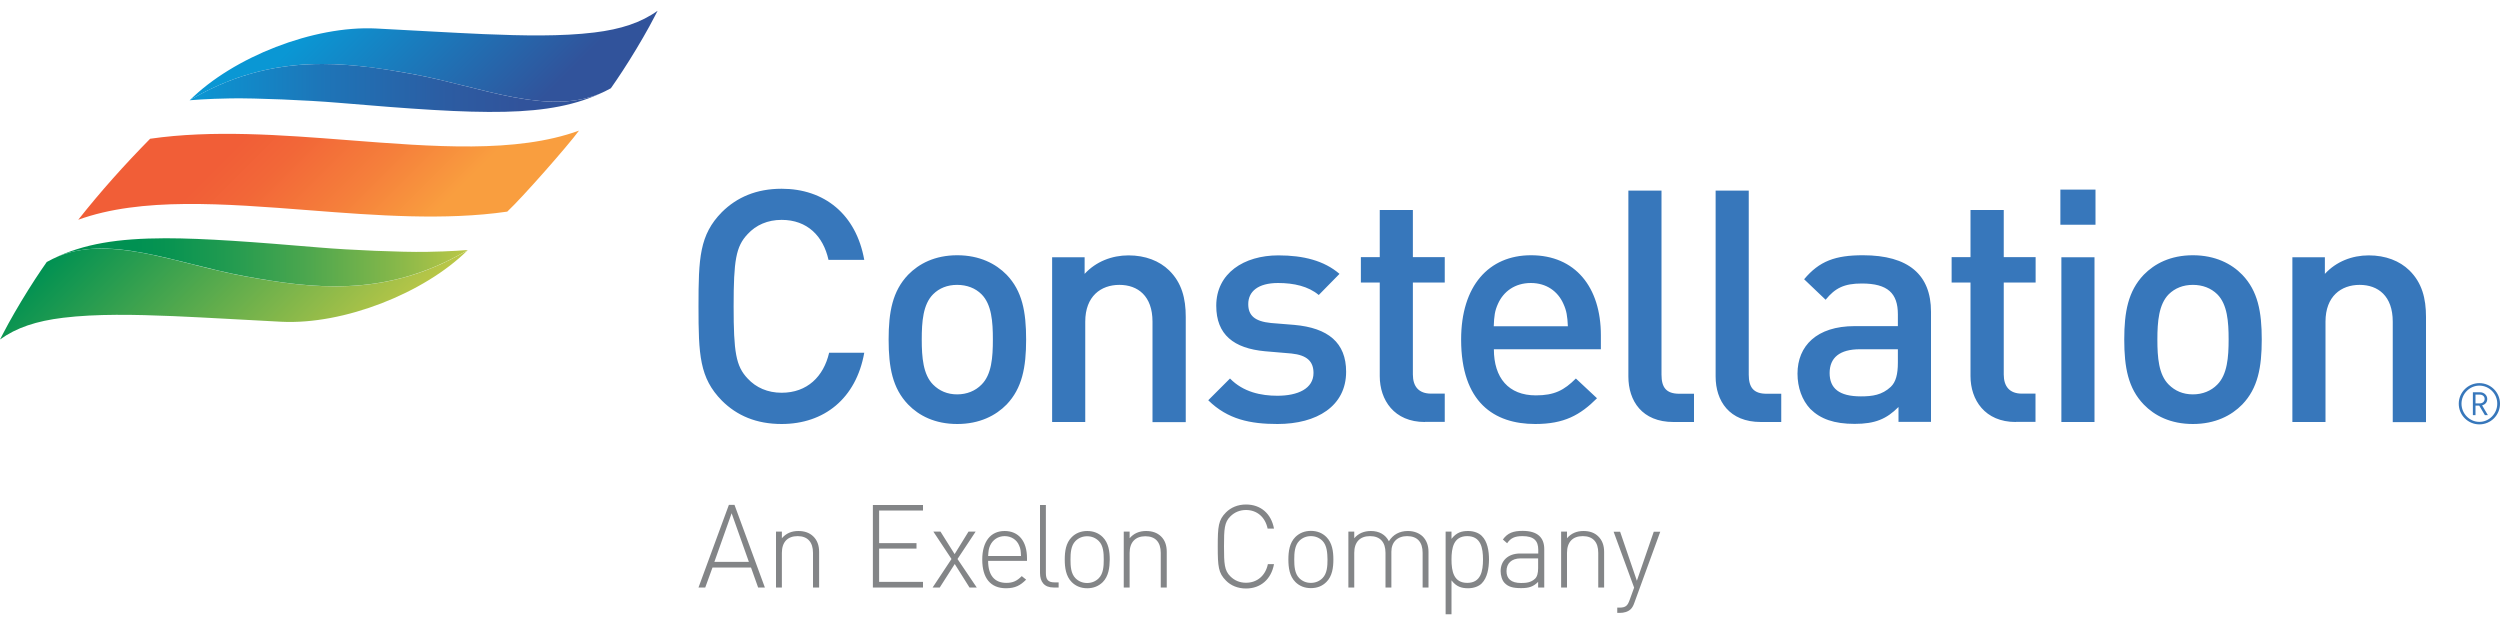 <?xml version="1.0" encoding="utf-8"?>
<!-- Generator: Adobe Illustrator 25.3.1, SVG Export Plug-In . SVG Version: 6.00 Build 0)  -->
<svg version="1.1" id="Layer_1" xmlns="http://www.w3.org/2000/svg" xmlns:xlink="http://www.w3.org/1999/xlink" x="0px" y="0px"
	 viewBox="0 0 200 50" style="enable-background:new 0 0 200 50;" xml:space="preserve">
<style type="text/css">
	.st0{clip-path:url(#SVGID_2_);fill:#838587;}
	.st1{clip-path:url(#SVGID_2_);fill:#3777BB;}
	.st2{clip-path:url(#SVGID_4_);fill:url(#SVGID_5_);}
	.st3{clip-path:url(#SVGID_7_);fill:url(#SVGID_8_);}
	.st4{clip-path:url(#SVGID_10_);fill:url(#SVGID_11_);}
	.st5{clip-path:url(#SVGID_13_);fill:url(#SVGID_14_);}
	.st6{clip-path:url(#SVGID_16_);fill:url(#SVGID_17_);}
</style>
<g>
	<defs>
		<rect id="SVGID_1_" y="0.86" width="200" height="48.27"/>
	</defs>
	<clipPath id="SVGID_2_">
		<use xlink:href="#SVGID_1_"  style="overflow:visible;"/>
	</clipPath>
	<path class="st0" d="M60.65,47l-0.57-1.6H57L56.42,47h-0.54l2.43-6.61h0.45L61.19,47H60.65z M57.15,44.95h2.76l-1.38-3.89
		L57.15,44.95z M65.04,47v-2.77c0-0.86-0.43-1.34-1.23-1.34c-0.81,0-1.26,0.48-1.26,1.34V47h-0.47v-4.47h0.47v0.53
		c0.33-0.39,0.77-0.58,1.32-0.58c0.49,0,0.89,0.14,1.19,0.43c0.31,0.3,0.47,0.71,0.47,1.24V47H65.04z M69.83,47v-6.6h4.01v0.44
		h-3.51v2.61h2.99v0.44h-2.99v2.66h3.51V47H69.83z M77.56,47l-1.18-1.88L75.18,47h-0.57l1.51-2.28l-1.45-2.19h0.57l1.13,1.8
		l1.11-1.8h0.57l-1.45,2.19L78.14,47H77.56z M79.05,44.87c0,1.14,0.5,1.76,1.46,1.76c0.53,0,0.85-0.16,1.23-0.54l0.35,0.28
		c-0.46,0.46-0.87,0.69-1.61,0.69c-1.23,0-1.9-0.8-1.9-2.29c0-1.45,0.67-2.29,1.79-2.29c1.12,0,1.79,0.81,1.79,2.18v0.21H79.05z
		 M81.53,43.64c-0.19-0.47-0.64-0.75-1.16-0.75c-0.52,0-0.95,0.29-1.16,0.75c-0.12,0.27-0.13,0.42-0.16,0.84h2.63
		C81.66,44.06,81.65,43.91,81.53,43.64 M84.28,47c-0.73,0-1.08-0.45-1.08-1.16V40.4h0.47v5.44c0,0.51,0.16,0.75,0.69,0.75h0.33V47
		H84.28z M88.22,46.57c-0.33,0.32-0.74,0.49-1.24,0.49c-0.5,0-0.92-0.17-1.24-0.49c-0.47-0.47-0.56-1.16-0.56-1.8
		c0-0.64,0.08-1.33,0.56-1.8c0.32-0.32,0.74-0.49,1.24-0.49c0.5,0,0.92,0.17,1.24,0.49c0.47,0.47,0.56,1.16,0.56,1.8
		C88.77,45.41,88.69,46.09,88.22,46.57 M87.9,43.28c-0.25-0.25-0.57-0.38-0.93-0.38s-0.68,0.13-0.93,0.38
		c-0.37,0.37-0.4,0.97-0.4,1.49c0,0.52,0.03,1.12,0.4,1.49c0.25,0.25,0.57,0.38,0.93,0.38s0.68-0.13,0.93-0.38
		c0.37-0.37,0.4-0.97,0.4-1.49C88.3,44.25,88.27,43.64,87.9,43.28 M92.86,47v-2.77c0-0.86-0.43-1.33-1.23-1.33s-1.26,0.48-1.26,1.33
		V47h-0.47v-4.47h0.47v0.53c0.33-0.39,0.77-0.58,1.32-0.58c0.49,0,0.89,0.14,1.19,0.43c0.31,0.3,0.46,0.71,0.46,1.24V47H92.86z
		 M99.68,47.08c-0.66,0-1.22-0.24-1.6-0.63c-0.61-0.61-0.66-1.12-0.66-2.73s0.05-2.12,0.66-2.73c0.39-0.39,0.94-0.63,1.6-0.63
		c1.19,0,2.02,0.74,2.24,1.93h-0.51c-0.19-0.92-0.85-1.49-1.73-1.49c-0.48,0-0.91,0.17-1.25,0.51c-0.48,0.47-0.51,1.01-0.51,2.4
		c0,1.39,0.03,1.93,0.51,2.4c0.34,0.34,0.77,0.51,1.25,0.51c0.89,0,1.56-0.57,1.75-1.49h0.49C101.7,46.34,100.85,47.08,99.68,47.08
		 M106.11,46.56c-0.33,0.33-0.74,0.49-1.24,0.49c-0.5,0-0.92-0.17-1.24-0.49c-0.47-0.47-0.56-1.16-0.56-1.8s0.09-1.33,0.56-1.8
		c0.33-0.32,0.74-0.49,1.24-0.49c0.5,0,0.92,0.17,1.24,0.49c0.47,0.47,0.56,1.16,0.56,1.8S106.58,46.1,106.11,46.56 M105.8,43.27
		c-0.25-0.25-0.57-0.38-0.93-0.38c-0.36,0-0.68,0.13-0.93,0.38c-0.37,0.37-0.4,0.98-0.4,1.49c0,0.52,0.03,1.12,0.4,1.49
		c0.25,0.25,0.56,0.38,0.93,0.38c0.36,0,0.68-0.13,0.93-0.38c0.37-0.37,0.4-0.97,0.4-1.49C106.19,44.25,106.16,43.64,105.8,43.27
		 M113.81,47v-2.77c0-0.86-0.42-1.34-1.24-1.34c-0.78,0-1.26,0.48-1.26,1.25V47h-0.47v-2.77c0-0.86-0.43-1.34-1.24-1.34
		c-0.81,0-1.26,0.48-1.26,1.34V47h-0.47v-4.47h0.47v0.53c0.33-0.39,0.78-0.58,1.33-0.58c0.67,0,1.17,0.29,1.44,0.82
		c0.33-0.53,0.85-0.82,1.52-0.82c0.49,0,0.89,0.16,1.18,0.43c0.3,0.3,0.47,0.71,0.47,1.24V47H113.81z M118.54,46.67
		c-0.23,0.23-0.62,0.39-1.09,0.39c-0.51,0-0.93-0.11-1.33-0.63v2.71h-0.47v-6.61h0.47v0.58c0.4-0.52,0.82-0.63,1.33-0.63
		c0.47,0,0.86,0.16,1.09,0.39c0.46,0.45,0.58,1.2,0.58,1.9C119.11,45.47,118.99,46.21,118.54,46.67 M117.38,42.89
		c-1.1,0-1.26,0.95-1.26,1.87c0,0.93,0.17,1.87,1.26,1.87s1.26-0.95,1.26-1.87C118.64,43.84,118.47,42.89,117.38,42.89 M123.05,47
		v-0.45c-0.38,0.38-0.73,0.5-1.36,0.5c-0.67,0-1.03-0.11-1.32-0.41c-0.21-0.21-0.32-0.62-0.32-0.95c0-0.82,0.58-1.41,1.56-1.41h1.45
		v-0.3c0-0.71-0.34-1.09-1.26-1.09c-0.63,0-0.95,0.16-1.23,0.57l-0.34-0.3c0.38-0.53,0.84-0.69,1.58-0.69
		c1.19,0,1.73,0.53,1.73,1.46V47H123.05z M123.05,44.67h-1.39c-0.76,0-1.14,0.42-1.14,1.02c0,0.59,0.35,0.95,1.17,0.95
		c0.41,0,0.79-0.04,1.11-0.34c0.17-0.16,0.25-0.44,0.25-0.85V44.67z M127.86,47v-2.77c0-0.86-0.42-1.34-1.24-1.34
		c-0.81,0-1.26,0.48-1.26,1.34V47h-0.47v-4.47h0.47v0.53c0.33-0.39,0.77-0.58,1.32-0.58c0.49,0,0.89,0.14,1.18,0.43
		c0.31,0.3,0.47,0.71,0.47,1.24V47H127.86z M130.75,48.22c-0.08,0.24-0.19,0.42-0.3,0.52c-0.22,0.21-0.55,0.29-0.85,0.29h-0.22
		v-0.42h0.17c0.51,0,0.66-0.16,0.82-0.61l0.36-0.99l-1.64-4.47h0.52l1.34,3.92l1.35-3.92h0.52L130.75,48.22z"/>
	<path class="st1" d="M62.53,33.92c-2.02,0-3.58-0.67-4.78-1.87c-1.79-1.82-1.87-3.67-1.87-7.54c0-3.87,0.08-5.72,1.87-7.54
		c1.2-1.19,2.76-1.87,4.78-1.87c3.41,0,5.96,2.03,6.61,5.69h-2.86c-0.42-1.9-1.69-3.2-3.75-3.2c-1.12,0-2.05,0.41-2.72,1.14
		c-0.94,0.99-1.12,2.11-1.12,5.77c0,3.67,0.18,4.79,1.12,5.78c0.67,0.73,1.61,1.14,2.72,1.14c2.05,0,3.36-1.3,3.8-3.2h2.81
		C68.49,31.89,65.92,33.92,62.53,33.92 M80.53,32.36c-0.86,0.88-2.16,1.56-3.95,1.56c-1.79,0-3.07-0.67-3.93-1.56
		c-1.25-1.3-1.56-2.97-1.56-5.2c0-2.21,0.31-3.87,1.56-5.18c0.86-0.88,2.13-1.56,3.93-1.56c1.79,0,3.09,0.68,3.95,1.56
		c1.25,1.3,1.56,2.96,1.56,5.18C82.09,29.39,81.77,31.06,80.53,32.36 M73.74,27.16c0,1.43,0.11,2.81,0.91,3.61
		c0.5,0.5,1.14,0.78,1.92,0.78c0.78,0,1.46-0.28,1.95-0.78c0.81-0.8,0.91-2.18,0.91-3.61c0-1.43-0.1-2.81-0.91-3.62
		c-0.49-0.49-1.17-0.75-1.95-0.75c-0.78,0-1.43,0.26-1.92,0.75C73.84,24.35,73.74,25.73,73.74,27.16 M92.2,33.76v-8.03
		c0-2.05-1.17-2.94-2.65-2.94c-1.48,0-2.73,0.91-2.73,2.94v8.03h-2.65V20.58h2.6v1.33c0.91-0.99,2.19-1.48,3.51-1.48
		c1.35,0,2.47,0.44,3.25,1.2c1.01,0.99,1.33,2.24,1.33,3.72v8.42H92.2z M102.2,33.92c-2.16,0-3.98-0.36-5.54-1.9l1.74-1.74
		c1.06,1.09,2.49,1.38,3.79,1.38c1.64,0,2.89-0.57,2.89-1.82c0-0.91-0.5-1.43-1.77-1.56l-2.11-0.18c-2.49-0.23-3.9-1.32-3.9-3.64
		c0-2.6,2.21-4.03,4.97-4.03c2,0,3.66,0.42,4.89,1.48l-1.66,1.69c-0.83-0.7-2-0.96-3.25-0.96c-1.61,0-2.39,0.68-2.39,1.69
		c0,0.91,0.52,1.38,1.82,1.51l1.85,0.15c2.73,0.24,4.16,1.43,4.16,3.75C107.69,32.49,105.35,33.92,102.2,33.92 M113.99,33.76
		c-2.47,0-3.61-1.77-3.61-3.67V22.6h-1.51v-2.03h1.51v-3.77h2.65v3.77h2.55v2.03h-2.55v7.36c0,0.96,0.47,1.53,1.46,1.53h1.09v2.26
		H113.99z M119.51,27.94c0,2.29,1.17,3.69,3.36,3.69c1.48,0,2.26-0.41,3.2-1.35l1.69,1.58c-1.35,1.35-2.63,2.06-4.94,2.06
		c-3.3,0-5.93-1.74-5.93-6.76c0-4.29,2.21-6.74,5.59-6.74c3.54,0,5.59,2.55,5.59,6.4v1.12H119.51z M125.07,24.3
		c-0.44-0.99-1.35-1.66-2.6-1.66c-1.28,0-2.19,0.68-2.63,1.66c-0.26,0.57-0.31,0.99-0.34,1.8h5.93
		C125.39,25.29,125.33,24.87,125.07,24.3 M133.88,33.76c-2.52,0-3.61-1.69-3.61-3.64V15.25h2.65v14.72c0,1.01,0.36,1.53,1.43,1.53
		h1.17v2.26H133.88z M140.87,33.76c-2.53,0-3.62-1.69-3.62-3.64V15.25h2.65v14.72c0,1.01,0.37,1.53,1.43,1.53h1.17v2.26H140.87z
		 M151.88,33.76v-1.2c-0.96,0.96-1.87,1.35-3.51,1.35c-1.64,0-2.73-0.39-3.54-1.19c-0.67-0.71-1.03-1.72-1.03-2.83
		c0-2.21,1.53-3.8,4.57-3.8h3.46v-0.94c0-1.69-0.81-2.47-2.89-2.47c-1.4,0-2.13,0.36-2.89,1.3l-1.72-1.64
		c1.22-1.46,2.5-1.92,4.71-1.92c3.64,0,5.44,1.56,5.44,4.52v8.81H151.88z M151.83,27.94h-3.04c-1.62,0-2.42,0.68-2.42,1.9
		c0,1.22,0.75,1.87,2.5,1.87c0.93,0,1.69-0.11,2.39-0.76c0.41-0.39,0.57-1.01,0.57-1.95V27.94z M161.26,33.76
		c-2.47,0-3.62-1.77-3.62-3.67V22.6h-1.51v-2.03h1.51v-3.77h2.66v3.77h2.55v2.03h-2.55v7.36c0,0.96,0.47,1.53,1.45,1.53h1.09v2.26
		H161.26z M164.83,15.17h2.81v2.81h-2.81V15.17z M164.91,20.58h2.65v13.18h-2.65V20.58z M179.38,32.36
		c-0.86,0.88-2.16,1.56-3.95,1.56c-1.79,0-3.07-0.67-3.93-1.56c-1.25-1.3-1.56-2.97-1.56-5.2c0-2.21,0.31-3.87,1.56-5.18
		c0.86-0.88,2.13-1.56,3.93-1.56c1.79,0,3.1,0.68,3.95,1.56c1.25,1.3,1.56,2.96,1.56,5.18C180.94,29.39,180.63,31.06,179.38,32.36
		 M177.38,23.54c-0.5-0.49-1.17-0.75-1.95-0.75c-0.78,0-1.43,0.26-1.93,0.75c-0.8,0.81-0.91,2.19-0.91,3.62
		c0,1.43,0.1,2.81,0.91,3.61c0.5,0.5,1.14,0.78,1.93,0.78c0.78,0,1.46-0.28,1.95-0.78c0.8-0.8,0.91-2.18,0.91-3.61
		C178.29,25.73,178.19,24.35,177.38,23.54 M191.42,33.76v-8.03c0-2.05-1.17-2.94-2.65-2.94c-1.48,0-2.73,0.91-2.73,2.94v8.03h-2.65
		V20.58h2.6v1.33c0.91-0.99,2.18-1.48,3.51-1.48c1.35,0,2.47,0.44,3.25,1.2c1.01,0.99,1.33,2.24,1.33,3.72v8.42H191.42z
		 M198.35,33.95c-0.91,0-1.65-0.74-1.65-1.65c0-0.91,0.74-1.65,1.65-1.65c0.91,0,1.65,0.74,1.65,1.65
		C200,33.21,199.26,33.95,198.35,33.95 M198.35,30.85c-0.79,0-1.43,0.66-1.43,1.45c0,0.79,0.65,1.45,1.43,1.45
		c0.79,0,1.43-0.67,1.43-1.45C199.79,31.51,199.14,30.85,198.35,30.85 M198.79,33.21l-0.45-0.76h-0.3v0.76h-0.21v-1.83h0.58
		c0.3,0,0.57,0.23,0.57,0.54c0,0.27-0.17,0.44-0.41,0.51l0.46,0.78H198.79z M198.39,31.57h-0.35v0.7h0.35
		c0.22,0,0.38-0.15,0.38-0.35C198.78,31.72,198.61,31.57,198.39,31.57"/>
</g>
<g>
	<defs>
		<path id="SVGID_3_" d="M4.22,20.71c-0.16,0.08-0.29,0.15-0.48,0.25c0,0-0.71,1-1.49,2.25c-0.72,1.15-1.51,2.51-2.01,3.49
			C0.17,26.83,0,27.16,0,27.16c1.31-0.95,2.91-1.48,5.06-1.74c2.63-0.32,5.69-0.26,8.82-0.13c2.75,0.12,5.69,0.3,8.63,0.45
			c4.98,0.25,11.43-2.28,14.91-5.73c0,0-0.15,0.09-0.2,0.12c-6.48,3.75-12.35,2.93-17.61,1.98c-3.96-0.72-7.95-2.22-11.49-2.22
			C6.74,19.88,5.43,20.11,4.22,20.71"/>
	</defs>
	<clipPath id="SVGID_4_">
		<use xlink:href="#SVGID_3_"  style="overflow:visible;"/>
	</clipPath>
	
		<linearGradient id="SVGID_5_" gradientUnits="userSpaceOnUse" x1="1.087" y1="50.972" x2="2.087" y2="50.972" gradientTransform="matrix(-16.362 -16.362 -16.362 16.362 878.117 -785.1)">
		<stop  offset="0" style="stop-color:#BBC747"/>
		<stop  offset="1" style="stop-color:#009152"/>
	</linearGradient>
	<polygon class="st2" points="18.71,45.87 -3.64,23.52 18.71,1.17 41.06,23.52 	"/>
</g>
<g>
	<defs>
		<path id="SVGID_6_" d="M4.22,20.71c0.02-0.01,0.05-0.02,0.07-0.03C4.26,20.68,4.24,20.7,4.22,20.71 M4.29,20.67
			c4.3-2.05,9.84,0.43,15.32,1.43c5.26,0.96,11.13,1.77,17.61-1.98c0.05-0.03,0.2-0.12,0.2-0.12s-1.34,0.12-3.32,0.15
			c-1.98,0.03-6.07-0.14-8.55-0.35c-5.22-0.44-9.16-0.74-12.31-0.74C9.39,19.07,6.71,19.51,4.29,20.67"/>
	</defs>
	<clipPath id="SVGID_7_">
		<use xlink:href="#SVGID_6_"  style="overflow:visible;"/>
	</clipPath>
	
		<linearGradient id="SVGID_8_" gradientUnits="userSpaceOnUse" x1="1.03" y1="50.952" x2="2.03" y2="50.952" gradientTransform="matrix(-33.202 0 0 33.202 71.62 -1670.436)">
		<stop  offset="0" style="stop-color:#BBC747"/>
		<stop  offset="0.191" style="stop-color:#81B64A"/>
		<stop  offset="0.397" style="stop-color:#4AA64E"/>
		<stop  offset="0.574" style="stop-color:#229B50"/>
		<stop  offset="0.715" style="stop-color:#099451"/>
		<stop  offset="0.8" style="stop-color:#009152"/>
		<stop  offset="1" style="stop-color:#009152"/>
	</linearGradient>
	<rect x="4.22" y="18.62" class="st3" width="33.2" height="5.25"/>
</g>
<g>
	<defs>
		<path id="SVGID_9_" d="M47.54,2.6c-2.62,0.32-5.69,0.26-8.82,0.13c-2.75-0.12-5.69-0.3-8.63-0.45C25.1,2.03,18.66,4.56,15.18,8.02
			c0,0,0.15-0.09,0.2-0.12c6.48-3.75,12.35-2.93,17.61-1.98c5.51,1,11.08,3.51,15.4,1.39c0.17-0.08,0.29-0.15,0.48-0.25
			c0,0,0.71-1,1.49-2.25c0.72-1.15,1.51-2.51,2.01-3.49c0.07-0.13,0.24-0.46,0.24-0.46C51.28,1.81,49.68,2.34,47.54,2.6"/>
	</defs>
	<clipPath id="SVGID_10_">
		<use xlink:href="#SVGID_9_"  style="overflow:visible;"/>
	</clipPath>
	
		<linearGradient id="SVGID_11_" gradientUnits="userSpaceOnUse" x1="0.882" y1="51.006" x2="1.882" y2="51.006" gradientTransform="matrix(12.159 12.159 12.159 -12.159 -603.059 608.631)">
		<stop  offset="0" style="stop-color:#0A97D4"/>
		<stop  offset="1" style="stop-color:#31539B"/>
	</linearGradient>
	<polygon class="st4" points="33.88,-17.84 56.88,5.15 33.88,28.14 10.89,5.15 	"/>
</g>
<g>
	<defs>
		<path id="SVGID_12_" d="M48.31,7.35c0.02-0.01,0.05-0.02,0.07-0.03C48.35,7.33,48.33,7.34,48.31,7.35 M15.37,7.9
			c-0.05,0.03-0.2,0.12-0.2,0.12s1.34-0.12,3.32-0.15c1.98-0.03,6.07,0.14,8.55,0.35C38.64,9.2,43.91,9.46,48.31,7.35
			c-4.3,2.05-9.84-0.43-15.33-1.43c-2.28-0.42-4.68-0.8-7.2-0.8C22.51,5.12,19.04,5.78,15.37,7.9"/>
	</defs>
	<clipPath id="SVGID_13_">
		<use xlink:href="#SVGID_12_"  style="overflow:visible;"/>
	</clipPath>
	
		<linearGradient id="SVGID_14_" gradientUnits="userSpaceOnUse" x1="0.97" y1="51.048" x2="1.97" y2="51.048" gradientTransform="matrix(33.202 0 0 -33.202 -17.027 1702.2)">
		<stop  offset="0" style="stop-color:#0A97D4"/>
		<stop  offset="0.331" style="stop-color:#1E74B7"/>
		<stop  offset="0.621" style="stop-color:#2C5CA2"/>
		<stop  offset="0.8" style="stop-color:#31539B"/>
		<stop  offset="1" style="stop-color:#31539B"/>
	</linearGradient>
	<rect x="15.17" y="5.12" class="st5" width="33.2" height="4.34"/>
</g>
<g>
	<defs>
		<path id="SVGID_15_" d="M27.83,11.21c-5.36-0.42-10.86-0.83-15.82-0.11c-2.06,2.09-3.98,4.24-5.75,6.48
			c5.02-1.82,11.64-1.29,18.48-0.76c5.37,0.42,10.87,0.83,15.84,0.11c1.23-1.15,4.85-5.27,5.74-6.48
			C41.29,12.28,34.67,11.74,27.83,11.21"/>
	</defs>
	<clipPath id="SVGID_16_">
		<use xlink:href="#SVGID_15_"  style="overflow:visible;"/>
	</clipPath>
	
		<linearGradient id="SVGID_17_" gradientUnits="userSpaceOnUse" x1="0.879" y1="51.037" x2="1.879" y2="51.037" gradientTransform="matrix(11.798 11.798 11.798 -11.798 -591.093 600.93)">
		<stop  offset="0" style="stop-color:#F15E37"/>
		<stop  offset="0.211" style="stop-color:#F26738"/>
		<stop  offset="0.555" style="stop-color:#F57F3B"/>
		<stop  offset="0.9" style="stop-color:#F99E3F"/>
		<stop  offset="1" style="stop-color:#F99E3F"/>
	</linearGradient>
	<polygon class="st6" points="26.29,-9.65 49.95,14.01 26.29,37.68 2.62,14.01 	"/>
</g>
</svg>
